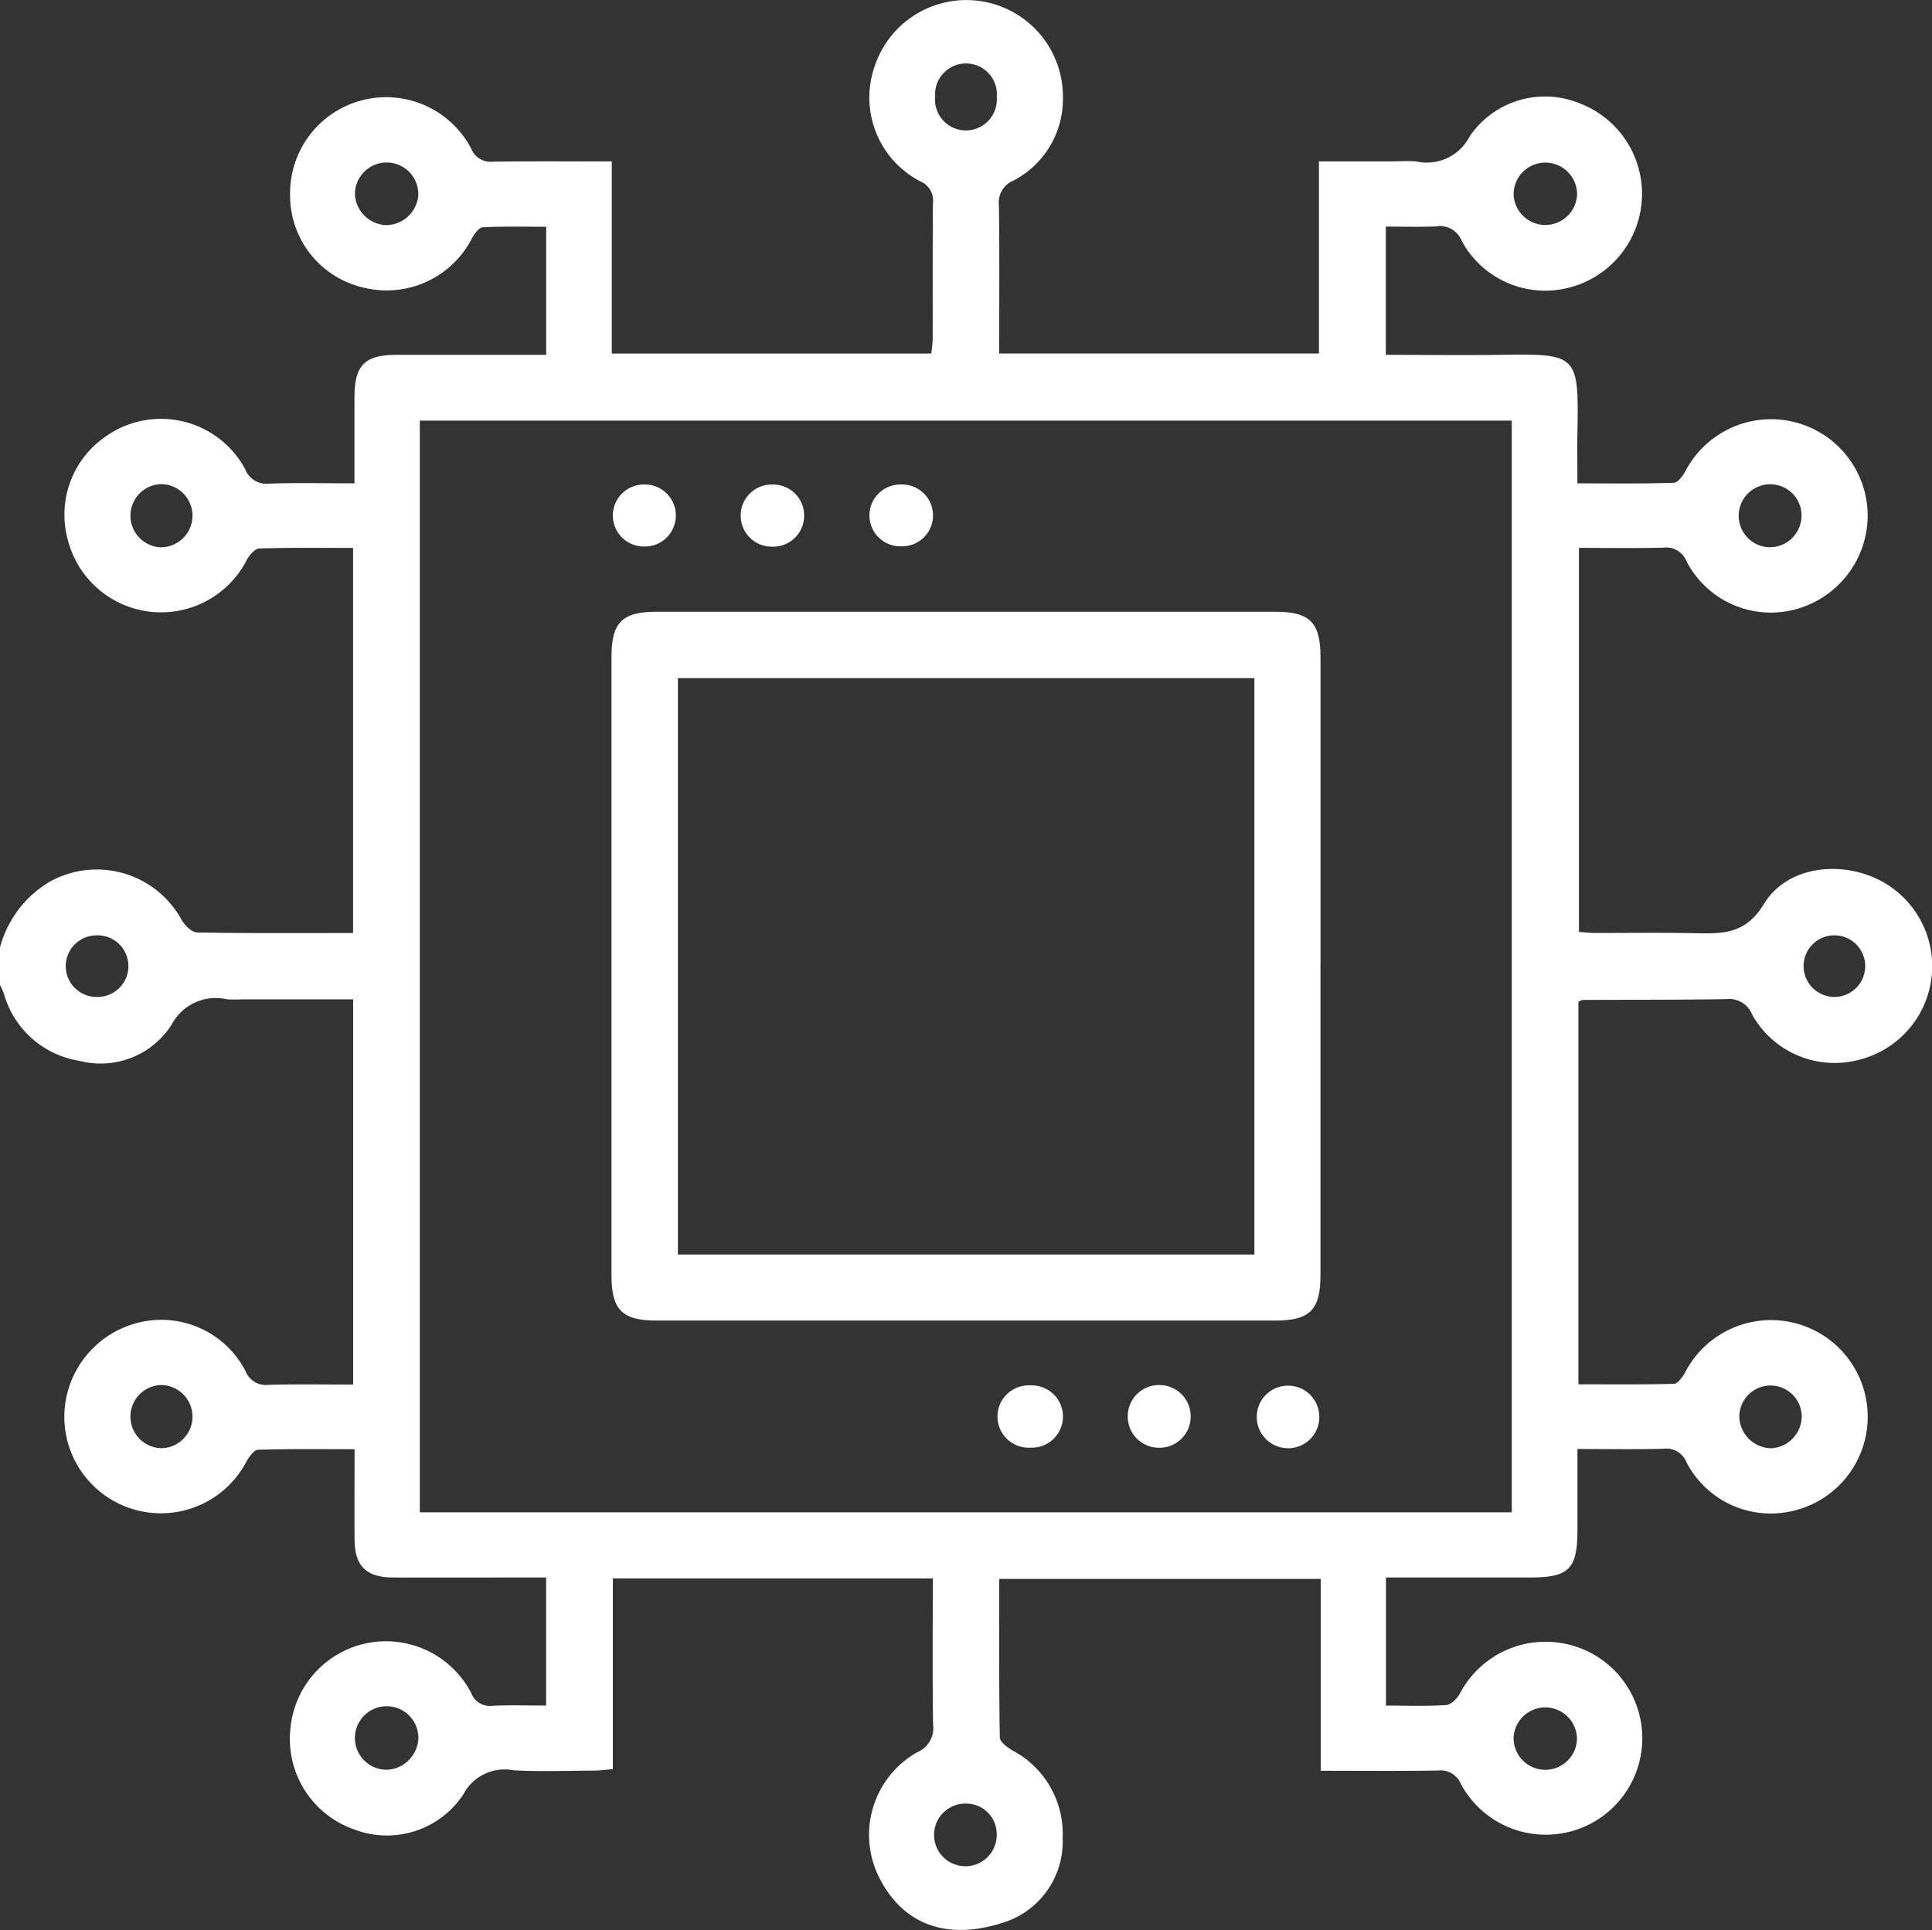<svg id="ikona_deti_s_vyvojovymi_poruchami" xmlns="http://www.w3.org/2000/svg" xmlns:xlink="http://www.w3.org/1999/xlink" width="87.468" height="87.4" viewBox="0 0 87.468 87.4">
  <rect x="0" y="0" width="87.468" height="87.4" fill="#333333" stroke="none"/>
  <defs>
    <clipPath id="clip-path">
      <rect id="Rectangle_350" data-name="Rectangle 350" width="87.468" height="87.4" fill="#fff"/>
    </clipPath>
  </defs>
  <g id="Group_46" data-name="Group 46" clip-path="url(#clip-path)">
    <path id="Path_187" data-name="Path 187" d="M0,42.9a4.951,4.951,0,0,1,2.256-2.976,4.379,4.379,0,0,1,5.967,1.732c.143.25.459.565.7.569,2.332.043,4.665.026,7.062.026V24.814c-1.424,0-2.838-.021-4.25.024-.2.006-.442.3-.564.521a4.357,4.357,0,0,1-8.106-.935,4.291,4.291,0,0,1,1.71-4.652,4.328,4.328,0,0,1,6.317,1.459,1.04,1.04,0,0,0,1.1.67c1.246-.046,2.5-.014,3.855-.014,0-1.33,0-2.6,0-3.87,0-1.484.455-1.945,1.915-1.948,1.964,0,3.928,0,5.893,0h.873v-5.8c-.959,0-1.916-.025-2.87.023-.172.009-.376.29-.486.49A4.34,4.34,0,0,1,16.5,13.034a4.284,4.284,0,0,1-3.367-4.26,4.349,4.349,0,0,1,8.2-2.044.943.943,0,0,0,.986.591c1.759-.025,3.518-.01,5.378-.01v8.7H42.159a6.143,6.143,0,0,0,.067-.646c.005-2.05-.007-4.1.011-6.149a.941.941,0,0,0-.565-1A4.274,4.274,0,0,1,39.6,3a4.372,4.372,0,0,1,8.522,1.421,4.159,4.159,0,0,1-2.251,3.762,1.066,1.066,0,0,0-.645,1.124c.027,2.216.011,4.432.011,6.7H59.713v-8.7h3.3c.37,0,.743-.028,1.11.005a2.179,2.179,0,0,0,2.414-1.138A4.128,4.128,0,0,1,71.53,4.685a4.384,4.384,0,0,1-.733,8.394,4.293,4.293,0,0,1-4.614-2.158A1.063,1.063,0,0,0,65,10.253c-.734.031-1.47.008-2.259.008v5.807c1.736,0,3.436.023,5.136,0,3.581-.058,3.6-.015,3.538,3.58-.013.707,0,1.415,0,2.24,1.492,0,2.932.021,4.37-.026.188-.006.414-.335.538-.56a4.373,4.373,0,0,1,8.23,2.213A4.411,4.411,0,0,1,81.1,27.639a4.3,4.3,0,0,1-4.744-2.218A.988.988,0,0,0,75.3,24.8c-1.249.033-2.5.011-3.816.011V42.2c.251.017.5.049.744.049,1.509,0,3.018-.021,4.526.01,1.243.026,2.274.046,3.105-1.324.981-1.618,3.213-1.959,4.973-1.2a4.371,4.371,0,0,1-.784,8.284,4.277,4.277,0,0,1-4.723-2.074,1.114,1.114,0,0,0-1.176-.7c-2.163.035-4.326.025-6.489.035-.05,0-.1.041-.2.083V62.687c1.44,0,2.879.017,4.318-.022.173,0,.384-.29.5-.491a4.377,4.377,0,1,1,4.737,6.279,4.293,4.293,0,0,1-4.658-2.227.984.984,0,0,0-1.05-.621c-1.251.034-2.5.011-3.891.011,0,1.242,0,2.453,0,3.663,0,1.77-.382,2.155-2.136,2.156-2.159,0-4.317,0-6.533,0v5.8c.93,0,1.835.036,2.735-.025.222-.015.494-.308.623-.54a4.381,4.381,0,0,1,4.909-2.2A4.368,4.368,0,1,1,66.146,80.8a1,1,0,0,0-1.05-.623c-1.734.027-3.468.01-5.3.01V71.5H45.239c0,2.408-.015,4.791.026,7.174,0,.207.347.461.587.6a4.264,4.264,0,0,1,2.257,3.944,3.845,3.845,0,0,1-2.472,3.77c-2.329.833-4.509.461-5.746-1.8a4.3,4.3,0,0,1,1.638-5.842,1.183,1.183,0,0,0,.714-1.253c-.031-2.186-.012-4.373-.012-6.613H27.745v8.633c-.338.028-.582.065-.827.066-1.224.006-2.451.054-3.671-.013a2.108,2.108,0,0,0-2.27,1.09,4.144,4.144,0,0,1-4.969,1.578,4.338,4.338,0,0,1-2.86-4.553,4.346,4.346,0,0,1,8.18-1.625.9.9,0,0,0,.972.587c.79-.035,1.583-.01,2.425-.01V71.435h-.878c-2.021,0-4.042.007-6.064,0-1.2-.006-1.719-.521-1.73-1.7-.012-1.333,0-2.666,0-4.109-1.5,0-2.94-.021-4.379.026-.187.006-.409.34-.534.567a4.373,4.373,0,0,1-8.225-2.23,4.412,4.412,0,0,1,3.467-4.122,4.293,4.293,0,0,1,4.738,2.229.987.987,0,0,0,1.058.613c1.248-.03,2.5-.01,3.81-.01V45.254H10.958a6.058,6.058,0,0,1-.683,0,2.252,2.252,0,0,0-2.5,1.138A3.812,3.812,0,0,1,3.6,48.04a4.243,4.243,0,0,1-3.43-3.063A3.44,3.44,0,0,0,0,44.605V42.9M68.443,19.048H19.006V68.484H68.443ZM45.127,4.411a1.4,1.4,0,1,0-2.79-.043,1.4,1.4,0,1,0,2.79.043M4.415,45.145a1.395,1.395,0,1,0-.088-2.787,1.394,1.394,0,0,0,.088,2.787m78.645,0a1.395,1.395,0,1,0-1.406-1.385,1.4,1.4,0,0,0,1.406,1.385M43.713,81.673a1.419,1.419,0,1,0,1.412,1.378,1.384,1.384,0,0,0-1.412-1.378M17.467,10.194a1.47,1.47,0,0,0,1.471-1.356,1.435,1.435,0,1,0-2.869-.074,1.471,1.471,0,0,0,1.4,1.431M71.4,8.785a1.437,1.437,0,1,0-2.874.032A1.438,1.438,0,0,0,71.4,8.785M18.943,78.692a1.438,1.438,0,1,0-1.388,1.448,1.493,1.493,0,0,0,1.388-1.448m52.452.046a1.436,1.436,0,0,0-2.869-.074,1.435,1.435,0,1,0,2.869.074M7.323,21.923a1.431,1.431,0,0,0-.078,2.859,1.43,1.43,0,1,0,.078-2.859M80.06,24.78a1.436,1.436,0,0,0,1.495-1.31A1.41,1.41,0,0,0,80.3,21.939a1.426,1.426,0,1,0-.238,2.841M7.324,65.58a1.43,1.43,0,1,0-.08-2.859,1.431,1.431,0,0,0,.08,2.859m74.245-1.458a1.412,1.412,0,1,0-2.822.1,1.47,1.47,0,0,0,1.462,1.361,1.455,1.455,0,0,0,1.36-1.46" transform="translate(0 0)" fill="#fff"/>
    <path id="Path_188" data-name="Path 188" d="M193.828,177.89q0,7,0,14.008c0,1.557-.485,2.042-2.041,2.042q-14.008,0-28.015,0c-1.557,0-2.042-.485-2.042-2.042q0-14.007,0-28.015c0-1.557.485-2.042,2.042-2.042q14.007,0,28.015,0c1.556,0,2.041.485,2.042,2.042q0,7,0,14.007m-2.993-13.041h-26.1v26.1h26.1Z" transform="translate(-134.046 -134.139)" fill="#fff"/>
    <path id="Path_189" data-name="Path 189" d="M229.972,129.554v0a1.4,1.4,0,0,1,1.4-1.4h.079a1.4,1.4,0,0,1,1.4,1.4v0a1.4,1.4,0,0,1-1.4,1.4h-.079a1.4,1.4,0,0,1-1.4-1.4" transform="translate(-190.61 -106.214)" fill="#fff"/>
    <path id="Path_190" data-name="Path 190" d="M265.469,366.531h.067a1.411,1.411,0,1,1,0,2.821h-.067a1.411,1.411,0,1,1,0-2.821" transform="translate(-218.861 -303.795)" fill="#fff"/>
    <path id="Path_191" data-name="Path 191" d="M195.927,129.589v-.013a1.4,1.4,0,0,1,1.4-1.4h.071a1.4,1.4,0,0,1,1.4,1.4v.013a1.4,1.4,0,0,1-1.4,1.4h-.071a1.4,1.4,0,0,1-1.4-1.4" transform="translate(-162.392 -106.234)" fill="#fff"/>
    <path id="Path_192" data-name="Path 192" d="M299.706,366.441h.026a1.411,1.411,0,0,1,1.411,1.411v.017a1.411,1.411,0,0,1-1.411,1.411h-.026a1.411,1.411,0,0,1-1.411-1.411v-.017a1.411,1.411,0,0,1,1.411-1.411" transform="translate(-247.238 -303.72)" fill="#fff"/>
    <path id="Path_193" data-name="Path 193" d="M164.936,129.609h0a1.4,1.4,0,0,1-1.4,1.4h-.047a1.4,1.4,0,1,1,0-2.808h.047a1.4,1.4,0,0,1,1.4,1.4" transform="translate(-134.339 -106.261)" fill="#fff"/>
    <path id="Path_194" data-name="Path 194" d="M333.847,369.42h-.009a1.411,1.411,0,0,1-1.411-1.411V368a1.411,1.411,0,0,1,1.411-1.411h.009A1.411,1.411,0,0,1,335.258,368v.013a1.411,1.411,0,0,1-1.411,1.411" transform="translate(-275.529 -303.841)" fill="#fff"/>
  </g>
</svg>
